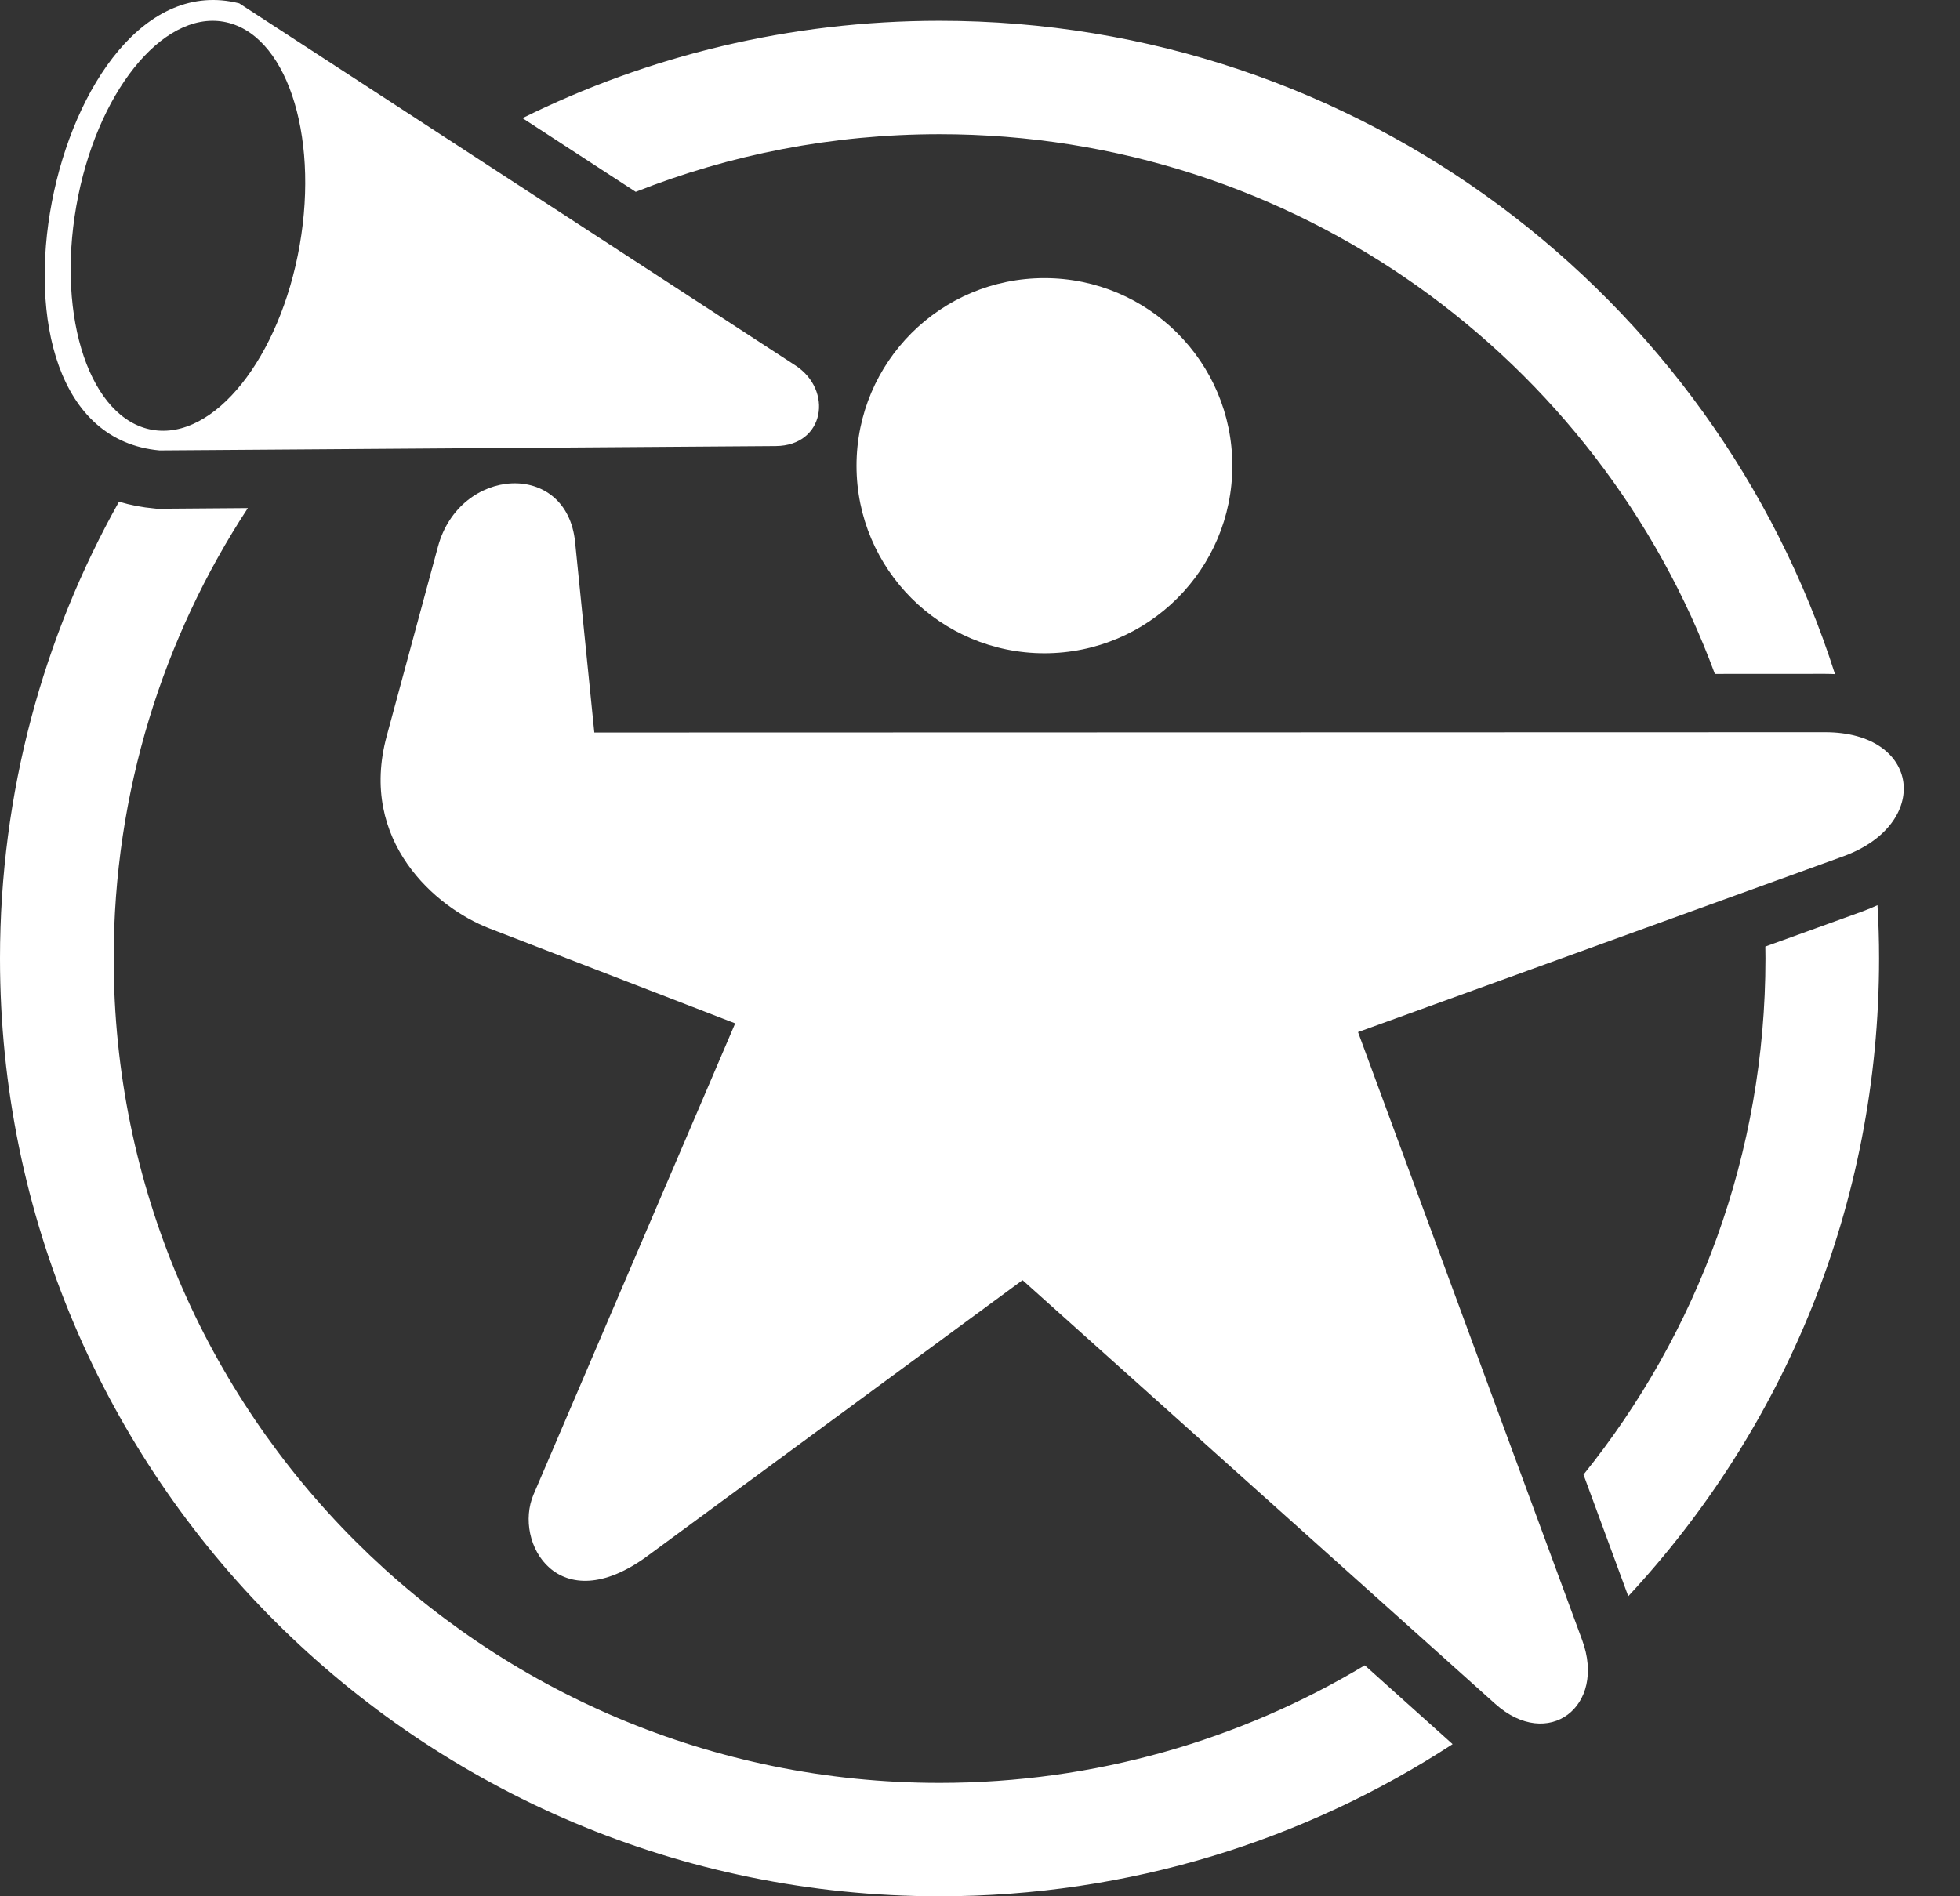<?xml version="1.0" encoding="UTF-8"?>
<svg width="31px" height="30px" viewBox="0 0 31 30" version="1.1" xmlns="http://www.w3.org/2000/svg" xmlns:xlink="http://www.w3.org/1999/xlink">
    <rect x="0" y="0" width="31" height="30" fill="#333333" stroke="none"/>
    <!-- Generator: Sketch 51.1 (57501) - http://www.bohemiancoding.com/sketch -->
    <title>HelloCrowd Logo</title>
    <desc>Created with Sketch.</desc>
    <defs></defs>
    <g id="Recruit-Setup" stroke="none" stroke-width="1" fill="none" fill-rule="evenodd">
        <g id="Default-Screen" transform="translate(-15, -15)" fill="#FFFFFF">
            <path d="M43.865,26.584 C45.383,26.583 45.555,28.039 44.153,28.548 L36.479,31.328 L40.023,40.944 C40.413,41.999 39.484,42.706 38.647,41.954 L31.173,35.252 L25.241,39.616 C23.836,40.65 23.113,39.405 23.439,38.643 L26.628,31.19 L22.738,29.687 C21.894,29.36 20.666,28.308 21.116,26.646 L21.927,23.648 C22.27,22.379 23.965,22.272 24.096,23.576 L24.4,26.589 L43.865,26.584 Z M31.519,19.4 C33.16,19.4 34.491,20.728 34.491,22.368 C34.491,24.006 33.16,25.335 31.519,25.335 C29.878,25.335 28.547,24.006 28.547,22.368 C28.547,20.728 29.878,19.4 31.519,19.4 Z M27.269,22.057 L17.523,22.126 C14.274,21.829 15.812,14.299 18.784,15.053 L27.58,20.781 C28.18,21.171 28.046,22.051 27.269,22.057 Z M18.536,15.344 C17.561,15.174 16.517,16.482 16.206,18.264 C15.894,20.047 16.433,21.63 17.408,21.8 C18.384,21.97 19.428,20.662 19.74,18.879 C20.05,17.098 19.512,15.515 18.536,15.344 Z M29.86,15.329 C36.494,15.329 42.114,19.672 44.023,25.665 C43.971,25.663 43.918,25.661 43.865,25.661 L42.123,25.662 C40.286,20.678 35.488,17.123 29.86,17.123 C28.164,17.123 26.542,17.446 25.055,18.035 L23.264,16.869 C25.252,15.884 27.491,15.329 29.86,15.329 Z M44.695,29.321 C44.712,29.6 44.72,29.881 44.72,30.164 C44.72,34.061 43.215,37.605 40.753,40.253 L40.045,38.329 C41.845,36.094 42.923,33.255 42.923,30.164 C42.923,30.101 42.921,30.038 42.921,29.975 L44.469,29.415 C44.548,29.385 44.623,29.354 44.695,29.321 Z M37.975,42.593 C35.642,44.114 32.855,45 29.86,45 C21.655,45 15,38.356 15,30.164 C15,27.541 15.684,25.075 16.882,22.937 C17.062,22.991 17.248,23.027 17.439,23.044 L17.485,23.049 L18.92,23.038 C17.578,25.087 16.798,27.535 16.798,30.164 C16.798,37.366 22.647,43.206 29.86,43.206 C32.32,43.206 34.62,42.526 36.586,41.346 L37.975,42.593 Z" id="HelloCrowd-Logo"></path>
        </g>
    </g>
</svg>